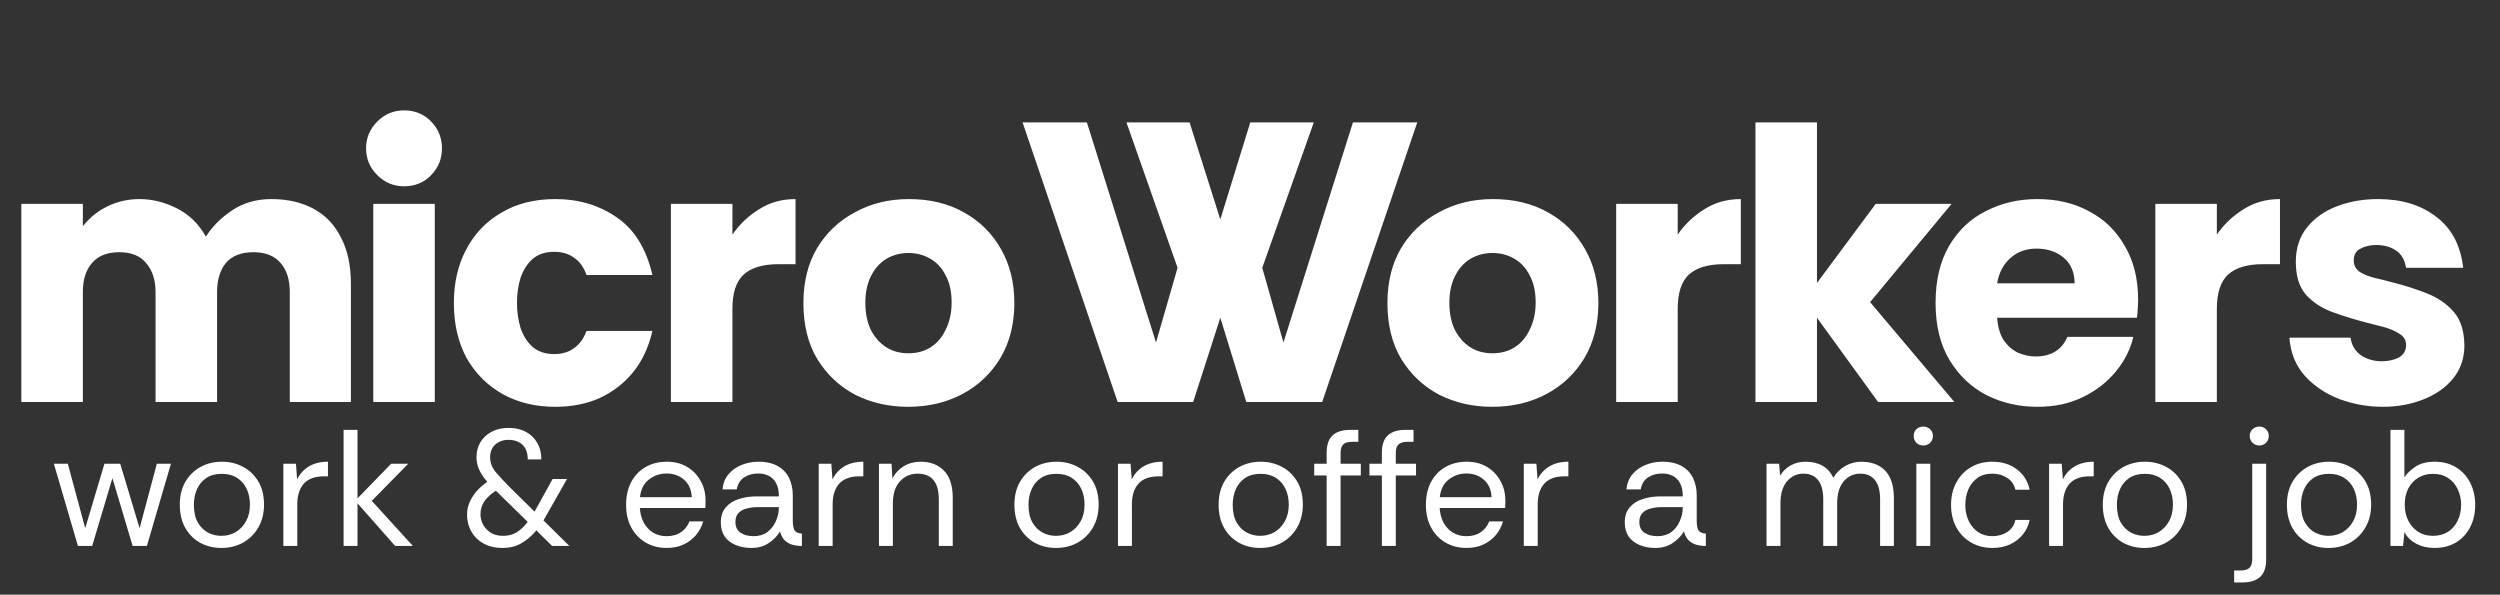 <svg width="206" height="49" viewBox="0 0 206 49" fill="none" xmlns="http://www.w3.org/2000/svg">
<rect x="0" y="0" width="206" height="49" fill="#333333" stroke="none"/>
<path d="M1.757 33.126V16.799H6.827V18.642C7.397 17.918 8.078 17.369 8.868 16.996C9.68 16.601 10.557 16.404 11.501 16.404C12.533 16.404 13.553 16.656 14.562 17.161C15.572 17.665 16.373 18.445 16.966 19.498C17.492 18.664 18.216 17.94 19.138 17.325C20.06 16.711 21.135 16.404 22.364 16.404C23.681 16.404 24.833 16.667 25.821 17.194C26.808 17.72 27.565 18.51 28.092 19.564C28.641 20.595 28.915 21.879 28.915 23.415V33.126H23.878V24.073C23.878 23.042 23.626 22.241 23.121 21.67C22.616 21.078 21.87 20.782 20.883 20.782C19.873 20.782 19.116 21.078 18.611 21.67C18.129 22.263 17.887 23.064 17.887 24.073V33.126H12.818V24.073C12.818 23.086 12.566 22.296 12.061 21.703C11.578 21.089 10.832 20.782 9.822 20.782C8.835 20.782 8.089 21.078 7.584 21.67C7.079 22.241 6.827 23.042 6.827 24.073V33.126H1.757ZM33.291 15.35C32.436 15.35 31.7 15.043 31.086 14.428C30.471 13.814 30.164 13.079 30.164 12.223C30.164 11.367 30.471 10.632 31.086 10.017C31.7 9.403 32.436 9.096 33.291 9.096C34.191 9.096 34.937 9.403 35.53 10.017C36.122 10.632 36.419 11.367 36.419 12.223C36.419 13.079 36.122 13.814 35.53 14.428C34.937 15.043 34.191 15.35 33.291 15.35ZM30.757 33.126V16.799H35.826V33.126H30.757ZM45.759 33.521C44.113 33.521 42.665 33.17 41.414 32.468C40.163 31.765 39.176 30.778 38.451 29.505C37.749 28.21 37.398 26.696 37.398 24.962C37.398 23.294 37.738 21.824 38.419 20.551C39.099 19.256 40.064 18.247 41.315 17.523C42.566 16.777 44.047 16.404 45.759 16.404C47.69 16.404 49.38 16.908 50.829 17.918C52.277 18.905 53.254 20.485 53.758 22.658H48.327C48.107 22.022 47.767 21.55 47.306 21.242C46.867 20.913 46.319 20.749 45.66 20.749C44.936 20.749 44.344 20.946 43.883 21.341C43.444 21.736 43.115 22.252 42.895 22.888C42.698 23.525 42.599 24.216 42.599 24.962C42.599 25.686 42.698 26.378 42.895 27.036C43.115 27.672 43.444 28.188 43.883 28.583C44.344 28.978 44.936 29.176 45.66 29.176C46.319 29.176 46.867 29.011 47.306 28.682C47.767 28.353 48.107 27.881 48.327 27.267H53.758C53.451 28.605 52.924 29.735 52.178 30.657C51.432 31.579 50.51 32.292 49.413 32.797C48.338 33.28 47.12 33.521 45.759 33.521ZM55.282 33.126V16.799H60.351V19.333C60.922 18.499 61.646 17.808 62.524 17.259C63.401 16.689 64.411 16.404 65.552 16.404V21.769H64.137C62.864 21.769 61.909 22.055 61.273 22.625C60.658 23.196 60.351 24.139 60.351 25.456V33.126H55.282ZM74.826 33.521C73.246 33.521 71.797 33.192 70.481 32.533C69.186 31.853 68.144 30.877 67.354 29.604C66.585 28.331 66.201 26.784 66.201 24.962C66.201 23.229 66.575 21.725 67.321 20.453C68.089 19.18 69.131 18.192 70.448 17.49C71.765 16.766 73.246 16.404 74.892 16.404C76.647 16.404 78.173 16.777 79.468 17.523C80.762 18.247 81.772 19.256 82.496 20.551C83.22 21.824 83.582 23.294 83.582 24.962C83.582 26.696 83.198 28.21 82.43 29.505C81.662 30.778 80.62 31.765 79.303 32.468C77.986 33.17 76.494 33.521 74.826 33.521ZM74.859 29.11C75.583 29.11 76.209 28.934 76.735 28.583C77.262 28.232 77.668 27.738 77.953 27.102C78.26 26.465 78.414 25.741 78.414 24.929C78.414 24.03 78.249 23.283 77.92 22.691C77.613 22.076 77.185 21.616 76.636 21.308C76.11 21.001 75.517 20.848 74.859 20.848C74.179 20.848 73.564 21.012 73.016 21.341C72.489 21.67 72.072 22.142 71.765 22.757C71.457 23.371 71.304 24.106 71.304 24.962C71.304 25.774 71.446 26.498 71.732 27.135C72.039 27.749 72.456 28.232 72.983 28.583C73.509 28.934 74.135 29.11 74.859 29.11ZM92.094 33.126L84.259 10.083H89.559L95.254 28.221L97.032 22.066L92.818 10.083H98.019L100.554 18.082L103.023 10.083H108.257L104.01 22.066L105.755 28.221L111.483 10.083H116.783L108.948 33.126H102.694L100.554 26.18L98.316 33.126H92.094ZM122.95 33.521C121.37 33.521 119.921 33.192 118.604 32.533C117.31 31.853 116.267 30.877 115.477 29.604C114.709 28.331 114.325 26.784 114.325 24.962C114.325 23.229 114.698 21.725 115.444 20.453C116.212 19.18 117.255 18.192 118.571 17.49C119.888 16.766 121.37 16.404 123.015 16.404C124.771 16.404 126.296 16.777 127.591 17.523C128.886 18.247 129.895 19.256 130.62 20.551C131.344 21.824 131.706 23.294 131.706 24.962C131.706 26.696 131.322 28.21 130.554 29.505C129.786 30.778 128.743 31.765 127.426 32.468C126.11 33.17 124.617 33.521 122.95 33.521ZM122.982 29.11C123.707 29.11 124.332 28.934 124.859 28.583C125.386 28.232 125.792 27.738 126.077 27.102C126.384 26.465 126.538 25.741 126.538 24.929C126.538 24.03 126.373 23.283 126.044 22.691C125.737 22.076 125.309 21.616 124.76 21.308C124.233 21.001 123.641 20.848 122.982 20.848C122.302 20.848 121.688 21.012 121.139 21.341C120.612 21.67 120.195 22.142 119.888 22.757C119.581 23.371 119.427 24.106 119.427 24.962C119.427 25.774 119.57 26.498 119.855 27.135C120.163 27.749 120.579 28.232 121.106 28.583C121.633 28.934 122.258 29.11 122.982 29.11ZM133.173 33.126V16.799H138.242V19.333C138.813 18.499 139.537 17.808 140.415 17.259C141.293 16.689 142.302 16.404 143.443 16.404V21.769H142.028C140.755 21.769 139.801 22.055 139.164 22.625C138.55 23.196 138.242 24.139 138.242 25.456V33.126H133.173ZM144.649 33.126V10.083H149.719V23.316L154.558 16.799H160.812L154.097 24.896L161.043 33.126H154.755L149.719 26.18V33.126H144.649ZM167.885 33.521C166.371 33.521 164.977 33.203 163.705 32.566C162.432 31.908 161.411 30.942 160.643 29.67C159.875 28.397 159.491 26.828 159.491 24.962C159.491 23.097 159.864 21.528 160.61 20.255C161.356 18.982 162.366 18.027 163.639 17.391C164.912 16.733 166.327 16.404 167.885 16.404C169.509 16.404 170.936 16.744 172.165 17.424C173.415 18.082 174.392 19.037 175.094 20.288C175.819 21.517 176.181 22.987 176.181 24.699C176.181 24.918 176.17 25.16 176.148 25.423C176.148 25.665 176.126 25.917 176.082 26.18H164.56C164.626 26.97 164.813 27.596 165.12 28.057C165.449 28.517 165.844 28.858 166.305 29.077C166.788 29.274 167.26 29.373 167.721 29.373C168.357 29.373 168.895 29.242 169.334 28.978C169.773 28.715 170.113 28.309 170.354 27.76H175.786C175.544 28.792 175.061 29.746 174.337 30.624C173.613 31.502 172.702 32.204 171.605 32.731C170.53 33.258 169.29 33.521 167.885 33.521ZM164.56 23.349H170.947C170.947 22.45 170.65 21.747 170.058 21.242C169.465 20.738 168.719 20.485 167.819 20.485C166.942 20.485 166.217 20.749 165.647 21.275C165.076 21.78 164.714 22.471 164.56 23.349ZM177.6 33.126V16.799H182.669V19.333C183.24 18.499 183.964 17.808 184.842 17.259C185.72 16.689 186.729 16.404 187.87 16.404V21.769H186.455C185.182 21.769 184.227 22.055 183.591 22.625C182.976 23.196 182.669 24.139 182.669 25.456V33.126H177.6ZM196.318 33.521C195.133 33.521 193.959 33.312 192.796 32.895C191.655 32.457 190.7 31.82 189.932 30.986C189.164 30.13 188.736 29.077 188.648 27.826H193.685C193.772 28.441 194.058 28.923 194.54 29.274C195.045 29.604 195.616 29.768 196.252 29.768C196.779 29.768 197.24 29.67 197.635 29.472C198.052 29.253 198.26 28.901 198.26 28.419C198.26 28.024 198.074 27.716 197.701 27.497C197.328 27.256 196.889 27.069 196.384 26.937C195.901 26.806 195.473 26.696 195.1 26.608C194.069 26.345 193.103 26.049 192.203 25.719C191.304 25.39 190.568 24.907 189.998 24.271C189.449 23.635 189.175 22.735 189.175 21.572C189.175 20.453 189.482 19.509 190.097 18.741C190.711 17.973 191.534 17.391 192.565 16.996C193.597 16.601 194.727 16.404 195.956 16.404C197.887 16.404 199.478 16.886 200.729 17.852C202.002 18.796 202.748 20.2 202.968 22.066H198.26C198.151 21.407 197.876 20.935 197.437 20.65C196.998 20.343 196.45 20.189 195.791 20.189C195.309 20.189 194.881 20.288 194.508 20.485C194.135 20.661 193.948 20.99 193.948 21.473C193.948 21.868 194.124 22.186 194.475 22.428C194.848 22.647 195.276 22.812 195.758 22.921C196.241 23.031 196.68 23.141 197.075 23.25C198.129 23.514 199.094 23.821 199.972 24.172C200.872 24.523 201.607 25.028 202.178 25.686C202.748 26.323 203.044 27.245 203.066 28.452C203.066 29.527 202.748 30.449 202.112 31.217C201.497 31.963 200.674 32.533 199.643 32.928C198.633 33.324 197.525 33.521 196.318 33.521Z" fill="white"/>
<path d="M6.421 44.987L4.439 38.21H5.587L7.022 43.525L8.607 38.21H9.905L11.503 43.525L12.925 38.21H14.086L12.105 44.987H10.93L9.263 39.398L7.596 44.987H6.421ZM18.231 45.151C17.611 45.151 17.042 45.014 16.523 44.741C16.004 44.459 15.589 44.053 15.28 43.525C14.97 42.987 14.815 42.341 14.815 41.584C14.815 40.865 14.965 40.241 15.266 39.713C15.575 39.184 15.99 38.774 16.509 38.483C17.038 38.191 17.63 38.046 18.285 38.046C18.914 38.046 19.488 38.182 20.007 38.456C20.535 38.729 20.959 39.13 21.278 39.658C21.597 40.186 21.756 40.828 21.756 41.584C21.756 42.277 21.606 42.892 21.305 43.429C21.005 43.967 20.586 44.39 20.048 44.7C19.52 45.001 18.914 45.151 18.231 45.151ZM18.231 44.153C18.677 44.153 19.078 44.049 19.433 43.839C19.788 43.62 20.071 43.32 20.28 42.937C20.49 42.555 20.595 42.104 20.595 41.584C20.595 41.093 20.504 40.655 20.321 40.273C20.139 39.89 19.875 39.59 19.529 39.371C19.183 39.152 18.764 39.043 18.272 39.043C17.771 39.043 17.347 39.157 17.001 39.385C16.664 39.612 16.409 39.917 16.236 40.3C16.063 40.683 15.976 41.111 15.976 41.584C15.976 42.186 16.086 42.678 16.304 43.06C16.523 43.434 16.805 43.712 17.151 43.894C17.497 44.067 17.857 44.153 18.231 44.153ZM23.348 44.987V38.21H24.387L24.482 39.508C24.692 39.061 25.011 38.706 25.439 38.442C25.867 38.178 26.395 38.046 27.024 38.046V39.248H26.709C25.962 39.248 25.407 39.448 25.043 39.849C24.678 40.25 24.496 40.824 24.496 41.571V44.987H23.348ZM28.312 44.987V35.422H29.46V41.065L32.233 38.21H33.641L30.635 41.27L34.023 44.987H32.561L29.46 41.475V44.987H28.312ZM41.396 45.151C40.931 45.151 40.517 45.078 40.152 44.932C39.797 44.786 39.492 44.586 39.237 44.331C38.991 44.076 38.804 43.784 38.677 43.456C38.549 43.129 38.485 42.782 38.485 42.418C38.485 42.026 38.563 41.666 38.718 41.339C38.873 41.002 39.068 40.701 39.305 40.437C39.551 40.173 39.806 39.949 40.07 39.767L40.152 39.699L40.07 39.603C39.824 39.312 39.629 39.011 39.483 38.702C39.337 38.383 39.264 38.041 39.264 37.677C39.264 37.221 39.369 36.811 39.578 36.447C39.797 36.083 40.102 35.796 40.494 35.586C40.895 35.367 41.368 35.258 41.915 35.258C42.462 35.258 42.935 35.367 43.336 35.586C43.737 35.796 44.047 36.096 44.265 36.488C44.493 36.87 44.607 37.326 44.607 37.854H43.486C43.486 37.499 43.423 37.203 43.295 36.966C43.167 36.729 42.985 36.552 42.748 36.433C42.512 36.306 42.229 36.242 41.901 36.242C41.592 36.242 41.323 36.306 41.095 36.433C40.867 36.552 40.69 36.72 40.562 36.939C40.444 37.157 40.385 37.408 40.385 37.69C40.385 38.128 40.544 38.538 40.863 38.92C41.191 39.303 41.592 39.731 42.065 40.205L44.047 42.158L45.536 39.467H46.725L44.784 42.883L46.916 44.987H45.495L44.183 43.689L44.115 43.798C43.778 44.19 43.391 44.513 42.953 44.768C42.525 45.023 42.006 45.151 41.396 45.151ZM41.45 44.153C41.879 44.153 42.252 44.058 42.571 43.866C42.89 43.666 43.195 43.379 43.486 43.006L40.863 40.437C40.498 40.664 40.193 40.938 39.947 41.257C39.711 41.575 39.592 41.949 39.592 42.377C39.592 42.678 39.665 42.965 39.811 43.238C39.966 43.511 40.18 43.734 40.453 43.907C40.735 44.071 41.068 44.153 41.45 44.153ZM54.924 45.151C54.295 45.151 53.726 45.005 53.216 44.714C52.715 44.422 52.319 44.012 52.027 43.484C51.736 42.946 51.59 42.318 51.59 41.598C51.59 40.888 51.726 40.268 52 39.74C52.282 39.203 52.674 38.788 53.175 38.496C53.685 38.196 54.277 38.046 54.951 38.046C55.589 38.046 56.144 38.187 56.618 38.469C57.092 38.752 57.461 39.134 57.725 39.617C57.998 40.091 58.135 40.623 58.135 41.216C58.135 41.343 58.135 41.443 58.135 41.516C58.135 41.589 58.13 41.703 58.121 41.858H52.724C52.751 42.304 52.856 42.705 53.038 43.06C53.229 43.406 53.484 43.68 53.803 43.88C54.131 44.081 54.505 44.181 54.924 44.181C55.397 44.181 55.794 44.071 56.112 43.853C56.431 43.634 56.663 43.338 56.809 42.965H57.943C57.825 43.384 57.629 43.757 57.356 44.085C57.083 44.413 56.741 44.672 56.331 44.864C55.93 45.055 55.461 45.151 54.924 45.151ZM52.737 40.97H57.001C56.973 40.359 56.764 39.881 56.372 39.535C55.98 39.189 55.498 39.016 54.924 39.016C54.377 39.016 53.89 39.184 53.462 39.521C53.043 39.849 52.801 40.332 52.737 40.97ZM61.91 45.151C61.446 45.151 61.022 45.073 60.64 44.919C60.257 44.764 59.952 44.531 59.724 44.222C59.506 43.903 59.396 43.516 59.396 43.06C59.396 42.532 59.533 42.113 59.806 41.803C60.08 41.484 60.439 41.257 60.886 41.12C61.341 40.974 61.828 40.901 62.348 40.901H64.179C64.179 40.428 64.097 40.054 63.933 39.781C63.778 39.508 63.573 39.312 63.318 39.193C63.063 39.075 62.78 39.016 62.471 39.016C62.024 39.016 61.637 39.125 61.309 39.344C60.99 39.553 60.79 39.881 60.708 40.328H59.533C59.578 39.836 59.742 39.421 60.025 39.084C60.307 38.747 60.663 38.492 61.091 38.319C61.528 38.137 61.988 38.046 62.471 38.046C63.154 38.046 63.705 38.173 64.124 38.428C64.543 38.674 64.848 39.007 65.04 39.426C65.231 39.845 65.326 40.309 65.326 40.819V42.896C65.326 43.233 65.367 43.488 65.449 43.661C65.531 43.834 65.741 43.939 66.078 43.976V44.987C65.777 44.987 65.504 44.95 65.258 44.877C65.012 44.795 64.803 44.668 64.63 44.495C64.466 44.313 64.347 44.076 64.274 43.784C64.047 44.167 63.732 44.49 63.331 44.755C62.94 45.019 62.466 45.151 61.91 45.151ZM62.088 44.181C62.544 44.181 62.926 44.067 63.236 43.839C63.546 43.602 63.778 43.302 63.933 42.937C64.097 42.573 64.179 42.195 64.179 41.803V41.789H62.443C62.124 41.789 61.824 41.826 61.542 41.899C61.259 41.963 61.031 42.086 60.858 42.268C60.685 42.441 60.599 42.687 60.599 43.006C60.599 43.416 60.745 43.716 61.036 43.907C61.328 44.09 61.678 44.181 62.088 44.181ZM67.462 44.987V38.21H68.5L68.596 39.508C68.805 39.061 69.124 38.706 69.552 38.442C69.981 38.178 70.509 38.046 71.138 38.046V39.248H70.823C70.076 39.248 69.521 39.448 69.156 39.849C68.792 40.25 68.61 40.824 68.61 41.571V44.987H67.462ZM72.426 44.987V38.21H73.464L73.532 39.426C73.751 38.998 74.065 38.66 74.475 38.414C74.885 38.169 75.35 38.046 75.869 38.046C76.671 38.046 77.308 38.292 77.782 38.783C78.265 39.266 78.506 40.013 78.506 41.024V44.987H77.358V41.147C77.358 40.446 77.213 39.917 76.921 39.562C76.63 39.207 76.192 39.029 75.609 39.029C75.026 39.029 74.539 39.243 74.147 39.672C73.765 40.091 73.573 40.692 73.573 41.475V44.987H72.426ZM87.004 45.151C86.384 45.151 85.815 45.014 85.296 44.741C84.776 44.459 84.362 44.053 84.052 43.525C83.742 42.987 83.588 42.341 83.588 41.584C83.588 40.865 83.738 40.241 84.038 39.713C84.348 39.184 84.763 38.774 85.282 38.483C85.81 38.191 86.402 38.046 87.058 38.046C87.687 38.046 88.261 38.182 88.78 38.456C89.308 38.729 89.732 39.13 90.05 39.658C90.369 40.186 90.529 40.828 90.529 41.584C90.529 42.277 90.379 42.892 90.078 43.429C89.777 43.967 89.358 44.39 88.821 44.7C88.293 45.001 87.687 45.151 87.004 45.151ZM87.004 44.153C87.45 44.153 87.851 44.049 88.206 43.839C88.561 43.62 88.844 43.32 89.053 42.937C89.263 42.555 89.367 42.104 89.367 41.584C89.367 41.093 89.276 40.655 89.094 40.273C88.912 39.89 88.648 39.59 88.302 39.371C87.955 39.152 87.536 39.043 87.044 39.043C86.543 39.043 86.12 39.157 85.774 39.385C85.437 39.612 85.182 39.917 85.009 40.3C84.835 40.683 84.749 41.111 84.749 41.584C84.749 42.186 84.858 42.678 85.077 43.06C85.296 43.434 85.578 43.712 85.924 43.894C86.27 44.067 86.63 44.153 87.004 44.153ZM92.121 44.987V38.21H93.159L93.255 39.508C93.464 39.061 93.783 38.706 94.211 38.442C94.639 38.178 95.168 38.046 95.796 38.046V39.248H95.482C94.735 39.248 94.18 39.448 93.815 39.849C93.451 40.25 93.269 40.824 93.269 41.571V44.987H92.121ZM103.83 45.151C103.21 45.151 102.641 45.014 102.122 44.741C101.603 44.459 101.188 44.053 100.878 43.525C100.569 42.987 100.414 42.341 100.414 41.584C100.414 40.865 100.564 40.241 100.865 39.713C101.174 39.184 101.589 38.774 102.108 38.483C102.636 38.191 103.229 38.046 103.884 38.046C104.513 38.046 105.087 38.182 105.606 38.456C106.134 38.729 106.558 39.13 106.877 39.658C107.196 40.186 107.355 40.828 107.355 41.584C107.355 42.277 107.205 42.892 106.904 43.429C106.603 43.967 106.184 44.39 105.647 44.7C105.119 45.001 104.513 45.151 103.83 45.151ZM103.83 44.153C104.276 44.153 104.677 44.049 105.032 43.839C105.387 43.62 105.67 43.32 105.879 42.937C106.089 42.555 106.194 42.104 106.194 41.584C106.194 41.093 106.102 40.655 105.92 40.273C105.738 39.89 105.474 39.59 105.128 39.371C104.782 39.152 104.363 39.043 103.871 39.043C103.37 39.043 102.946 39.157 102.6 39.385C102.263 39.612 102.008 39.917 101.835 40.3C101.662 40.683 101.575 41.111 101.575 41.584C101.575 42.186 101.685 42.678 101.903 43.06C102.122 43.434 102.404 43.712 102.75 43.894C103.096 44.067 103.456 44.153 103.83 44.153ZM109.316 44.987V39.18H108.291V38.21H109.316V37.308C109.316 36.652 109.48 36.174 109.808 35.873C110.136 35.572 110.614 35.422 111.243 35.422H111.926V36.406H111.42C111.074 36.406 110.828 36.479 110.682 36.625C110.537 36.761 110.464 36.998 110.464 37.335V38.21H112.131V39.18H110.464V44.987H109.316ZM113.866 44.987V39.18H112.841V38.21H113.866V37.308C113.866 36.652 114.03 36.174 114.358 35.873C114.686 35.572 115.164 35.422 115.793 35.422H116.476V36.406H115.97C115.624 36.406 115.378 36.479 115.233 36.625C115.087 36.761 115.014 36.998 115.014 37.335V38.21H116.681V39.18H115.014V44.987H113.866ZM120.828 45.151C120.199 45.151 119.63 45.005 119.12 44.714C118.619 44.422 118.222 44.012 117.931 43.484C117.639 42.946 117.494 42.318 117.494 41.598C117.494 40.888 117.63 40.268 117.903 39.74C118.186 39.203 118.578 38.788 119.079 38.496C119.589 38.196 120.181 38.046 120.855 38.046C121.492 38.046 122.048 38.187 122.522 38.469C122.995 38.752 123.364 39.134 123.629 39.617C123.902 40.091 124.038 40.623 124.038 41.216C124.038 41.343 124.038 41.443 124.038 41.516C124.038 41.589 124.034 41.703 124.025 41.858H118.628C118.655 42.304 118.76 42.705 118.942 43.06C119.133 43.406 119.388 43.68 119.707 43.88C120.035 44.081 120.408 44.181 120.828 44.181C121.301 44.181 121.697 44.071 122.016 43.853C122.335 43.634 122.567 43.338 122.713 42.965H123.847C123.729 43.384 123.533 43.757 123.26 44.085C122.986 44.413 122.645 44.672 122.235 44.864C121.834 45.055 121.365 45.151 120.828 45.151ZM118.641 40.97H122.904C122.877 40.359 122.668 39.881 122.276 39.535C121.884 39.189 121.401 39.016 120.828 39.016C120.281 39.016 119.794 39.184 119.365 39.521C118.946 39.849 118.705 40.332 118.641 40.97ZM125.56 44.987V38.21H126.598L126.694 39.508C126.903 39.061 127.222 38.706 127.65 38.442C128.078 38.178 128.607 38.046 129.235 38.046V39.248H128.921C128.174 39.248 127.618 39.448 127.254 39.849C126.89 40.25 126.708 40.824 126.708 41.571V44.987H125.56ZM136.394 45.151C135.93 45.151 135.506 45.073 135.123 44.919C134.741 44.764 134.436 44.531 134.208 44.222C133.989 43.903 133.88 43.516 133.88 43.06C133.88 42.532 134.017 42.113 134.29 41.803C134.563 41.484 134.923 41.257 135.369 41.12C135.825 40.974 136.312 40.901 136.831 40.901H138.662C138.662 40.428 138.58 40.054 138.416 39.781C138.262 39.508 138.057 39.312 137.802 39.193C137.547 39.075 137.264 39.016 136.954 39.016C136.508 39.016 136.121 39.125 135.793 39.344C135.474 39.553 135.274 39.881 135.192 40.328H134.017C134.062 39.836 134.226 39.421 134.509 39.084C134.791 38.747 135.146 38.492 135.574 38.319C136.012 38.137 136.472 38.046 136.954 38.046C137.638 38.046 138.189 38.173 138.608 38.428C139.027 38.674 139.332 39.007 139.523 39.426C139.715 39.845 139.81 40.309 139.81 40.819V42.896C139.81 43.233 139.851 43.488 139.933 43.661C140.015 43.834 140.225 43.939 140.562 43.976V44.987C140.261 44.987 139.988 44.95 139.742 44.877C139.496 44.795 139.286 44.668 139.113 44.495C138.949 44.313 138.831 44.076 138.758 43.784C138.53 44.167 138.216 44.49 137.815 44.755C137.424 45.019 136.95 45.151 136.394 45.151ZM136.572 44.181C137.027 44.181 137.41 44.067 137.72 43.839C138.029 43.602 138.262 43.302 138.416 42.937C138.58 42.573 138.662 42.195 138.662 41.803V41.789H136.927C136.608 41.789 136.308 41.826 136.025 41.899C135.743 41.963 135.515 42.086 135.342 42.268C135.169 42.441 135.082 42.687 135.082 43.006C135.082 43.416 135.228 43.716 135.52 43.907C135.811 44.09 136.162 44.181 136.572 44.181ZM145.562 44.987V38.21H146.6L146.682 39.193C146.901 38.829 147.192 38.547 147.557 38.346C147.921 38.146 148.331 38.046 148.786 38.046C149.324 38.046 149.784 38.155 150.166 38.373C150.558 38.592 150.859 38.925 151.068 39.371C151.305 38.961 151.628 38.638 152.038 38.401C152.457 38.164 152.908 38.046 153.391 38.046C153.938 38.046 154.407 38.155 154.798 38.373C155.199 38.583 155.509 38.911 155.728 39.357C155.946 39.795 156.056 40.35 156.056 41.024V44.987H154.921V41.147C154.921 40.446 154.78 39.917 154.498 39.562C154.216 39.207 153.81 39.029 153.282 39.029C152.735 39.029 152.28 39.243 151.915 39.672C151.56 40.091 151.383 40.692 151.383 41.475V44.987H150.235V41.147C150.235 40.446 150.094 39.917 149.811 39.562C149.529 39.207 149.123 39.029 148.595 39.029C148.058 39.029 147.607 39.243 147.242 39.672C146.887 40.091 146.71 40.692 146.71 41.475V44.987H145.562ZM158.481 36.707C158.254 36.707 158.062 36.634 157.907 36.488C157.762 36.333 157.689 36.142 157.689 35.914C157.689 35.695 157.762 35.513 157.907 35.367C158.062 35.222 158.254 35.149 158.481 35.149C158.7 35.149 158.887 35.222 159.042 35.367C159.196 35.513 159.274 35.695 159.274 35.914C159.274 36.142 159.196 36.333 159.042 36.488C158.887 36.634 158.7 36.707 158.481 36.707ZM157.907 44.987V38.21H159.055V44.987H157.907ZM164.169 45.151C163.531 45.151 162.953 45.005 162.434 44.714C161.924 44.422 161.518 44.012 161.218 43.484C160.917 42.946 160.767 42.318 160.767 41.598C160.767 40.897 160.912 40.282 161.204 39.754C161.495 39.216 161.896 38.797 162.406 38.496C162.916 38.196 163.504 38.046 164.169 38.046C164.971 38.046 165.645 38.255 166.191 38.674C166.747 39.093 167.098 39.653 167.243 40.355H166.068C165.977 39.936 165.754 39.612 165.399 39.385C165.043 39.148 164.629 39.029 164.155 39.029C163.673 39.029 163.267 39.148 162.939 39.385C162.611 39.621 162.361 39.936 162.188 40.328C162.024 40.719 161.942 41.143 161.942 41.598C161.942 42.099 162.037 42.546 162.229 42.937C162.42 43.329 162.68 43.634 163.008 43.853C163.345 44.071 163.727 44.181 164.155 44.181C164.629 44.181 165.043 44.067 165.399 43.839C165.754 43.602 165.977 43.27 166.068 42.842H167.243C167.152 43.297 166.965 43.698 166.683 44.044C166.401 44.39 166.045 44.663 165.617 44.864C165.189 45.055 164.706 45.151 164.169 45.151ZM168.846 44.987V38.21H169.885L169.98 39.508C170.19 39.061 170.509 38.706 170.937 38.442C171.365 38.178 171.893 38.046 172.522 38.046V39.248H172.208C171.461 39.248 170.905 39.448 170.541 39.849C170.176 40.25 169.994 40.824 169.994 41.571V44.987H168.846ZM176.686 45.151C176.066 45.151 175.497 45.014 174.978 44.741C174.458 44.459 174.044 44.053 173.734 43.525C173.424 42.987 173.27 42.341 173.27 41.584C173.27 40.865 173.42 40.241 173.721 39.713C174.03 39.184 174.445 38.774 174.964 38.483C175.492 38.191 176.084 38.046 176.74 38.046C177.369 38.046 177.943 38.182 178.462 38.456C178.99 38.729 179.414 39.13 179.733 39.658C180.051 40.186 180.211 40.828 180.211 41.584C180.211 42.277 180.061 42.892 179.76 43.429C179.459 43.967 179.04 44.39 178.503 44.7C177.975 45.001 177.369 45.151 176.686 45.151ZM176.686 44.153C177.132 44.153 177.533 44.049 177.888 43.839C178.243 43.62 178.526 43.32 178.735 42.937C178.945 42.555 179.049 42.104 179.049 41.584C179.049 41.093 178.958 40.655 178.776 40.273C178.594 39.89 178.33 39.59 177.984 39.371C177.637 39.152 177.218 39.043 176.727 39.043C176.226 39.043 175.802 39.157 175.456 39.385C175.119 39.612 174.864 39.917 174.691 40.3C174.518 40.683 174.431 41.111 174.431 41.584C174.431 42.186 174.54 42.678 174.759 43.06C174.978 43.434 175.26 43.712 175.606 43.894C175.952 44.067 176.312 44.153 176.686 44.153ZM184.094 47.993V47.009H184.626C184.964 47.009 185.205 46.936 185.351 46.79C185.506 46.654 185.583 46.417 185.583 46.08V38.21H186.731V46.107C186.731 46.544 186.658 46.9 186.512 47.173C186.366 47.455 186.148 47.66 185.856 47.788C185.574 47.925 185.223 47.993 184.804 47.993H184.094ZM186.17 36.707C185.952 36.707 185.765 36.634 185.61 36.488C185.455 36.333 185.378 36.142 185.378 35.914C185.378 35.695 185.455 35.513 185.61 35.367C185.765 35.222 185.952 35.149 186.17 35.149C186.389 35.149 186.571 35.222 186.717 35.367C186.872 35.513 186.949 35.695 186.949 35.914C186.949 36.142 186.872 36.333 186.717 36.488C186.571 36.634 186.389 36.707 186.17 36.707ZM191.857 45.151C191.238 45.151 190.668 45.014 190.149 44.741C189.63 44.459 189.216 44.053 188.906 43.525C188.596 42.987 188.441 42.341 188.441 41.584C188.441 40.865 188.592 40.241 188.892 39.713C189.202 39.184 189.616 38.774 190.136 38.483C190.664 38.191 191.256 38.046 191.912 38.046C192.54 38.046 193.114 38.182 193.633 38.456C194.162 38.729 194.585 39.13 194.904 39.658C195.223 40.186 195.382 40.828 195.382 41.584C195.382 42.277 195.232 42.892 194.932 43.429C194.631 43.967 194.212 44.39 193.674 44.7C193.146 45.001 192.54 45.151 191.857 45.151ZM191.857 44.153C192.304 44.153 192.704 44.049 193.06 43.839C193.415 43.62 193.697 43.32 193.907 42.937C194.116 42.555 194.221 42.104 194.221 41.584C194.221 41.093 194.13 40.655 193.948 40.273C193.766 39.89 193.501 39.59 193.155 39.371C192.809 39.152 192.39 39.043 191.898 39.043C191.397 39.043 190.974 39.157 190.627 39.385C190.29 39.612 190.035 39.917 189.862 40.3C189.689 40.683 189.603 41.111 189.603 41.584C189.603 42.186 189.712 42.678 189.931 43.06C190.149 43.434 190.432 43.712 190.778 43.894C191.124 44.067 191.484 44.153 191.857 44.153ZM200.595 45.151C200.04 45.151 199.543 45.037 199.106 44.809C198.678 44.581 198.35 44.263 198.122 43.853L198.013 44.987H196.974V35.422H198.122V39.33C198.341 39.002 198.651 38.706 199.051 38.442C199.461 38.178 199.981 38.046 200.609 38.046C201.292 38.046 201.884 38.2 202.385 38.51C202.886 38.82 203.273 39.243 203.547 39.781C203.82 40.318 203.957 40.929 203.957 41.612C203.957 42.286 203.82 42.892 203.547 43.429C203.273 43.967 202.882 44.39 202.372 44.7C201.871 45.001 201.279 45.151 200.595 45.151ZM200.472 44.153C200.937 44.153 201.342 44.049 201.688 43.839C202.035 43.62 202.303 43.32 202.495 42.937C202.695 42.546 202.795 42.099 202.795 41.598C202.795 41.115 202.7 40.683 202.508 40.3C202.326 39.908 202.062 39.603 201.716 39.385C201.37 39.157 200.955 39.043 200.472 39.043C200.017 39.043 199.612 39.152 199.256 39.371C198.91 39.581 198.637 39.877 198.437 40.259C198.245 40.642 198.15 41.088 198.15 41.598C198.15 42.072 198.245 42.505 198.437 42.896C198.628 43.279 198.897 43.584 199.243 43.812C199.589 44.039 199.999 44.153 200.472 44.153Z" fill="white"/>
</svg>
